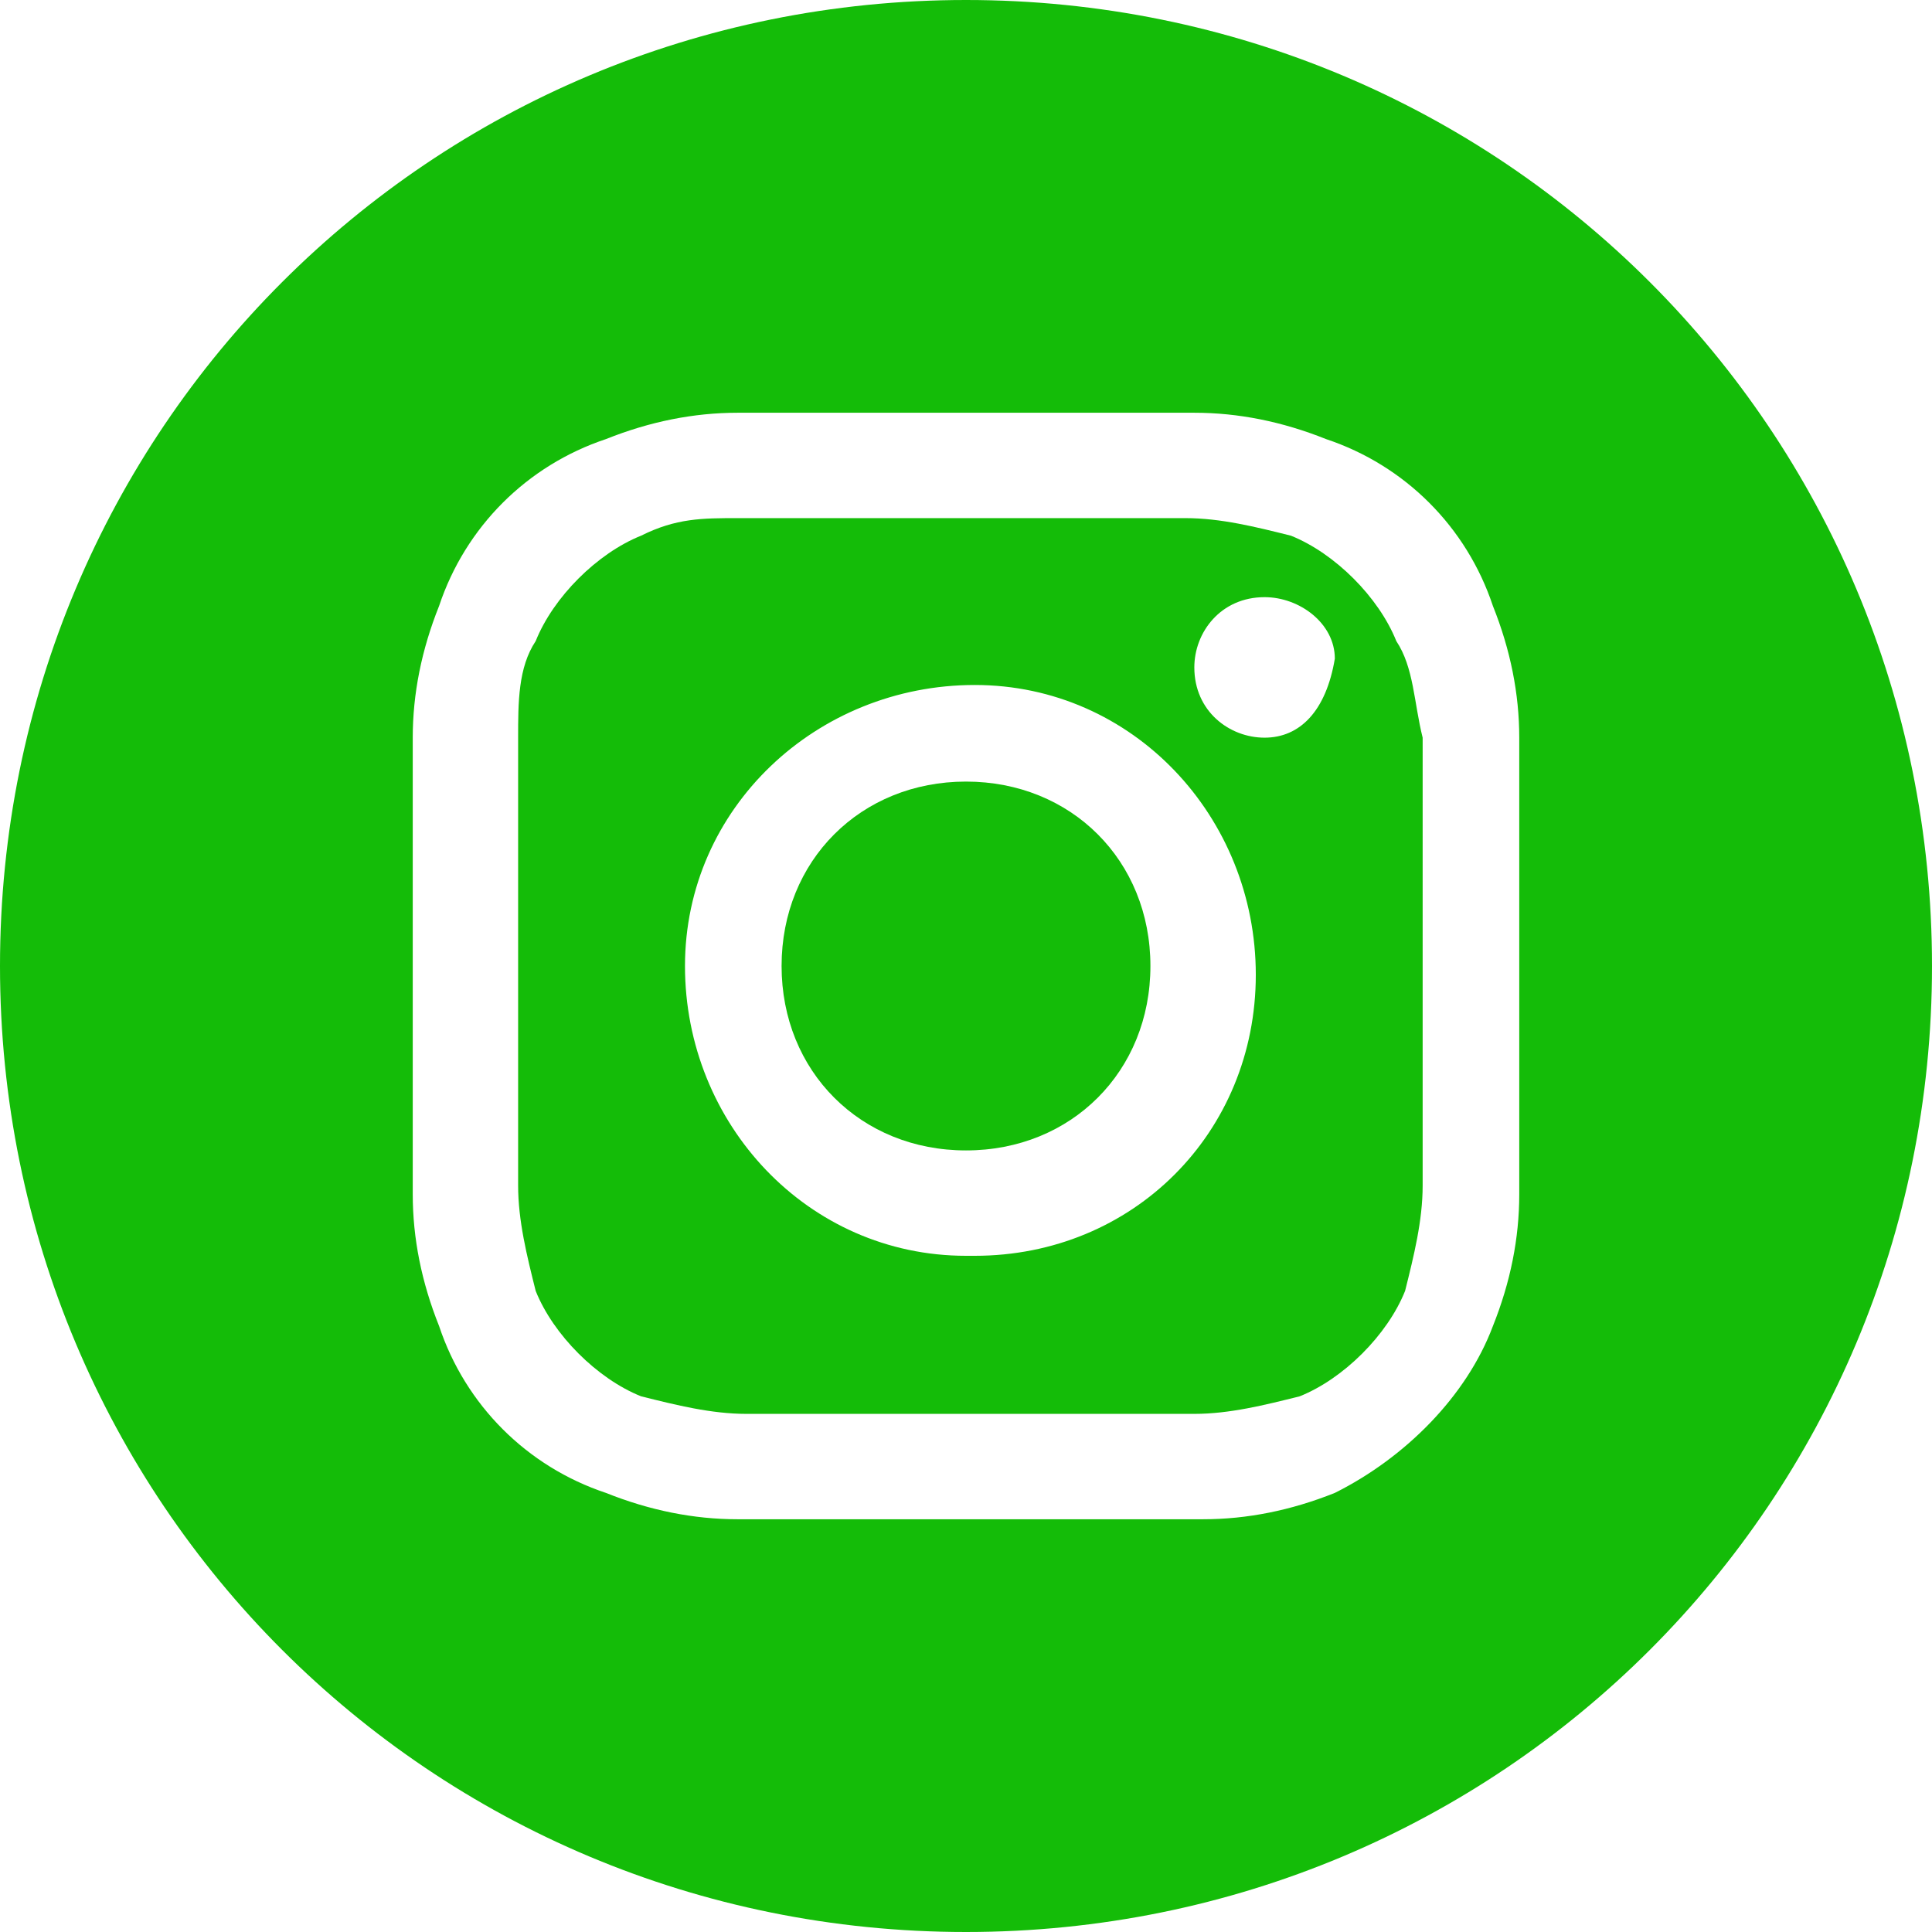 <?xml version="1.0" encoding="utf-8"?>
<!-- Generator: Adobe Illustrator 24.0.1, SVG Export Plug-In . SVG Version: 6.00 Build 0)  -->
<svg version="1.1" id="Camada_1" xmlns="http://www.w3.org/2000/svg" xmlns:xlink="http://www.w3.org/1999/xlink" x="0px" y="0px"
	 viewBox="0 0 22 22" style="enable-background:new 0 0 22 22;" xml:space="preserve">
<style type="text/css">
	.st0{fill:#14BC08;}
</style>
<title>iconInsta_1</title>
<g id="Camada_2_1_">
	<g id="header">
		<g id="navTop">
			<g id="Camada_2-2">
				<g id="Icones">
					<g id="Instagram">
						<path class="st0" d="M13.1,11c0,1.2-0.9,2.1-2.1,2.1S8.9,12.2,8.9,11S9.8,8.9,11,8.9l0,0C12.2,8.9,13.1,9.8,13.1,11
							C13.1,11,13.1,11,13.1,11z"/>
						<path class="st0" d="M15.9,7.3c-0.2-0.5-0.7-1-1.2-1.2c-0.4-0.1-0.8-0.2-1.2-0.2H8.4C8,5.9,7.7,5.9,7.3,6.1
							c-0.5,0.2-1,0.7-1.2,1.2C5.9,7.6,5.9,8,5.9,8.4v5.1c0,0.4,0.1,0.8,0.2,1.2c0.2,0.5,0.7,1,1.2,1.2c0.4,0.1,0.8,0.2,1.2,0.2h5.1
							c0.4,0,0.8-0.1,1.2-0.2c0.5-0.2,1-0.7,1.2-1.2c0.1-0.4,0.2-0.8,0.2-1.2V8.4C16.1,8,16.1,7.6,15.9,7.3z M11,14.3
							c-1.8,0-3.2-1.5-3.2-3.3s1.5-3.2,3.3-3.2s3.2,1.5,3.2,3.3c0,1.8-1.4,3.2-3.2,3.2H11z M14.4,8.4c-0.4,0-0.8-0.3-0.8-0.8
							c0-0.4,0.3-0.8,0.8-0.8c0,0,0,0,0,0c0.4,0,0.8,0.3,0.8,0.7c0,0,0,0,0,0l0,0C15.1,8.1,14.8,8.4,14.4,8.4L14.4,8.4z"/>
						<path class="st0" d="M11,0C4.9,0,0,4.9,0,11s4.9,11,11,11s11-4.9,11-11S17.1,0,11,0z M17.3,13.6c0,0.5-0.1,1-0.3,1.5
							c-0.3,0.8-1,1.5-1.8,1.9c-0.5,0.2-1,0.3-1.5,0.3H8.4c-0.5,0-1-0.1-1.5-0.3C6,16.7,5.3,16,5,15.1c-0.2-0.5-0.3-1-0.3-1.5V8.4
							c0-0.5,0.1-1,0.3-1.5C5.3,6,6,5.3,6.9,5c0.5-0.2,1-0.3,1.5-0.3h5.2c0.5,0,1,0.1,1.5,0.3C16,5.3,16.7,6,17,6.9
							c0.2,0.5,0.3,1,0.3,1.5V11C17.3,12.7,17.3,12.9,17.3,13.6z"/>
					</g>
				</g>
			</g>
		</g>
	</g>
</g>
</svg>
